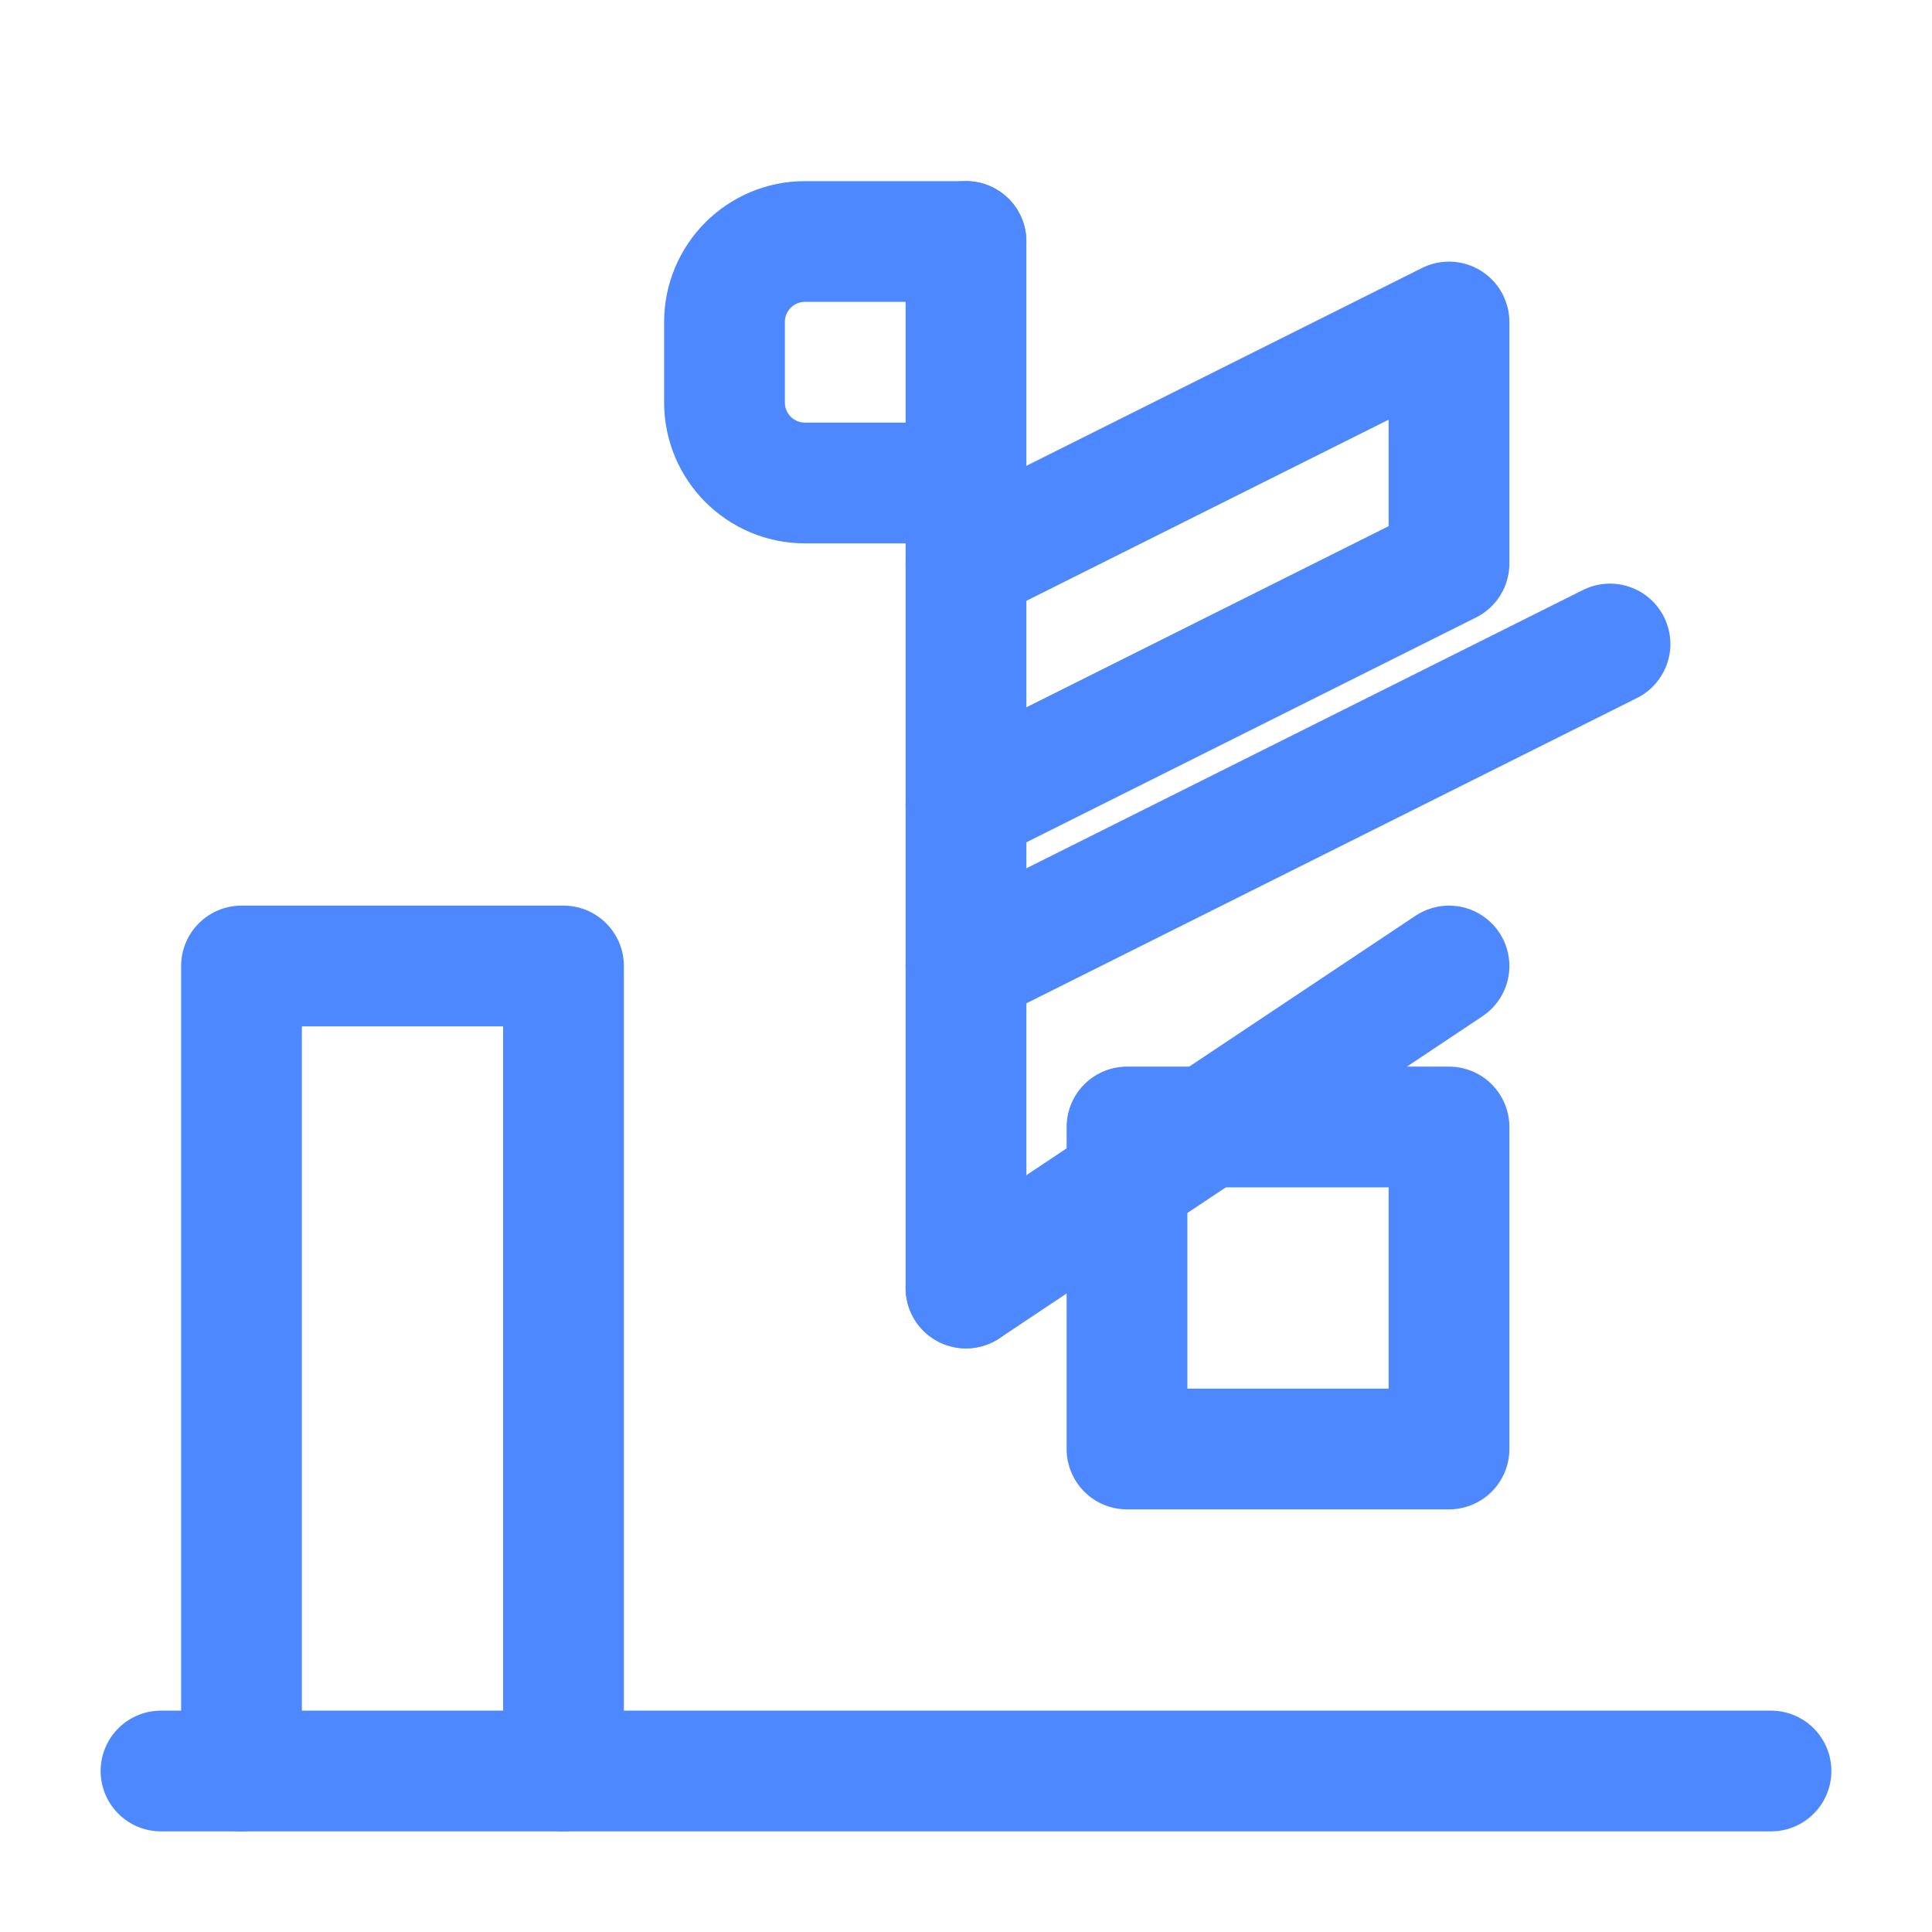 <svg width="24" height="24" viewBox="0 0 24 24" fill="none" xmlns="http://www.w3.org/2000/svg">
  <path d="M2 22H22" stroke="#4D88FF" stroke-width="1.5" stroke-linecap="round"/>
  <path d="M3 22V12H7V22" stroke="#4D88FF" stroke-width="1.5" stroke-linecap="round" stroke-linejoin="round"/>
  <path d="M12 3V16" stroke="#4D88FF" stroke-width="1.5" stroke-linecap="round" stroke-linejoin="round"/>
  <path d="M12 7L18 4V7L12 10" stroke="#4D88FF" stroke-width="1.5" stroke-linecap="round" stroke-linejoin="round"/>
  <path d="M12 12L20 8" stroke="#4D88FF" stroke-width="1.5" stroke-linecap="round" stroke-linejoin="round"/>
  <path d="M12 16L18 12" stroke="#4D88FF" stroke-width="1.5" stroke-linecap="round" stroke-linejoin="round"/>
  <path d="M12 3H10C9.448 3 9 3.448 9 4V5C9 5.552 9.448 6 10 6H12" stroke="#4D88FF" stroke-width="1.5" stroke-linecap="round" stroke-linejoin="round"/>
  <path d="M14 14V18H18V14H14Z" stroke="#4D88FF" stroke-width="1.5" stroke-linecap="round" stroke-linejoin="round"/>
</svg>
